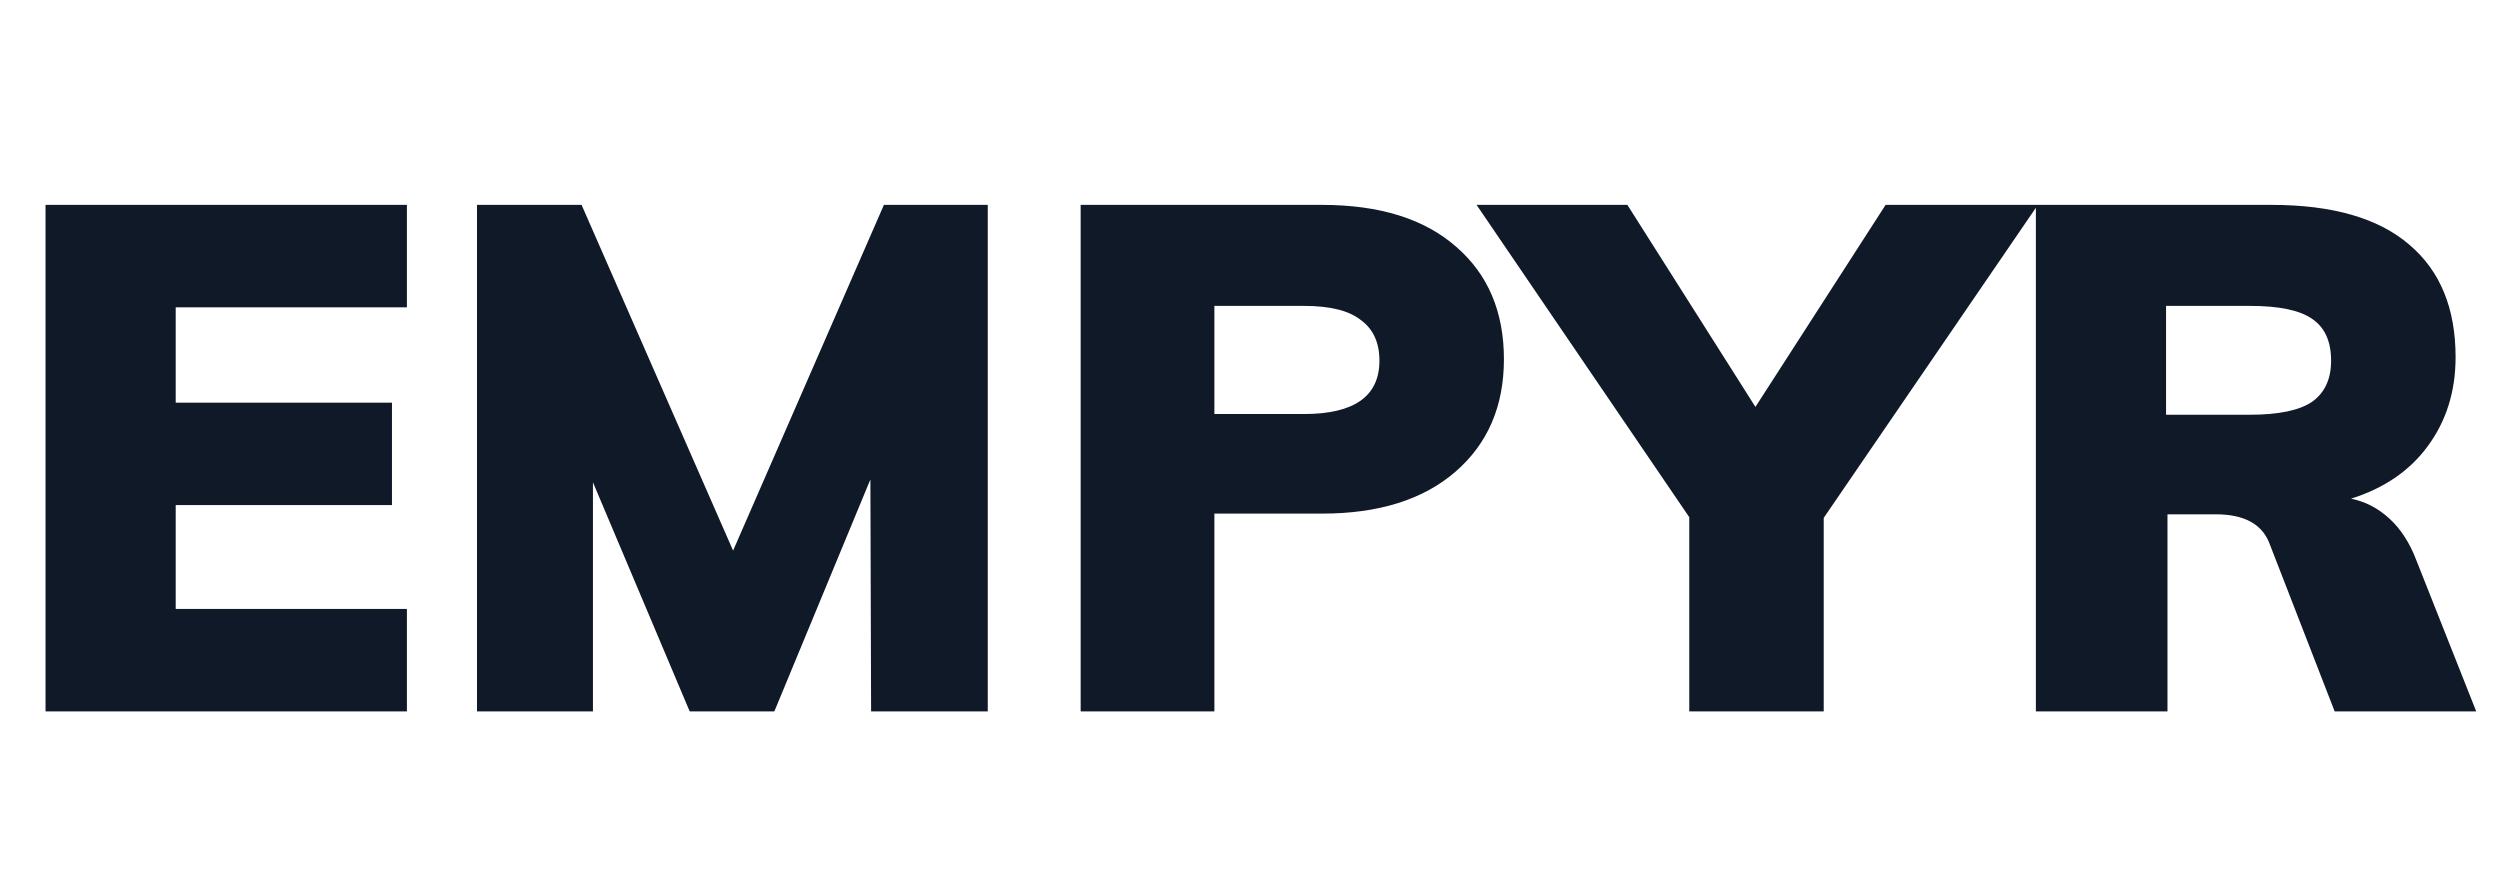 <svg width="123" height="44" viewBox="0 0 123 44" fill="none" xmlns="http://www.w3.org/2000/svg">
<path d="M2.24 10.08H20.02V15.12H8.645V19.81H19.285V24.85H8.645V29.96H20.02V35H2.24V10.08ZM48.598 10.08V35H42.858L42.823 23.59L38.098 35H33.933L29.173 23.73V35H23.468V10.08H28.613L36.068 27.09L43.488 10.08H48.598ZM53.168 10.08H65.033C67.879 10.08 70.084 10.768 71.648 12.145C73.211 13.498 73.993 15.342 73.993 17.675C73.993 19.985 73.199 21.828 71.613 23.205C70.026 24.582 67.833 25.27 65.033 25.27H59.748V35H53.168V10.08ZM64.158 20.37C66.631 20.37 67.868 19.495 67.868 17.745C67.868 16.858 67.564 16.193 66.958 15.75C66.374 15.283 65.441 15.05 64.158 15.05H59.748V20.37H64.158ZM89.727 25.48V35H83.112V25.445L72.647 10.08H80.067L86.367 20.02L92.772 10.08H100.262L89.727 25.48ZM121.83 35H114.865L111.645 26.705C111.271 25.772 110.396 25.305 109.02 25.305H106.64V35H100.165V10.08H111.75C114.76 10.08 117.023 10.733 118.54 12.04C120.056 13.323 120.815 15.167 120.815 17.57C120.815 19.25 120.36 20.708 119.45 21.945C118.563 23.158 117.303 24.022 115.67 24.535C116.37 24.675 117 25.002 117.56 25.515C118.12 26.028 118.563 26.717 118.89 27.58L121.83 35ZM110.7 20.405C112.1 20.405 113.115 20.195 113.745 19.775C114.375 19.332 114.69 18.655 114.69 17.745C114.69 16.788 114.375 16.1 113.745 15.68C113.138 15.26 112.123 15.05 110.7 15.05H106.57V20.405H110.7Z" fill="#101928"/>
</svg>
